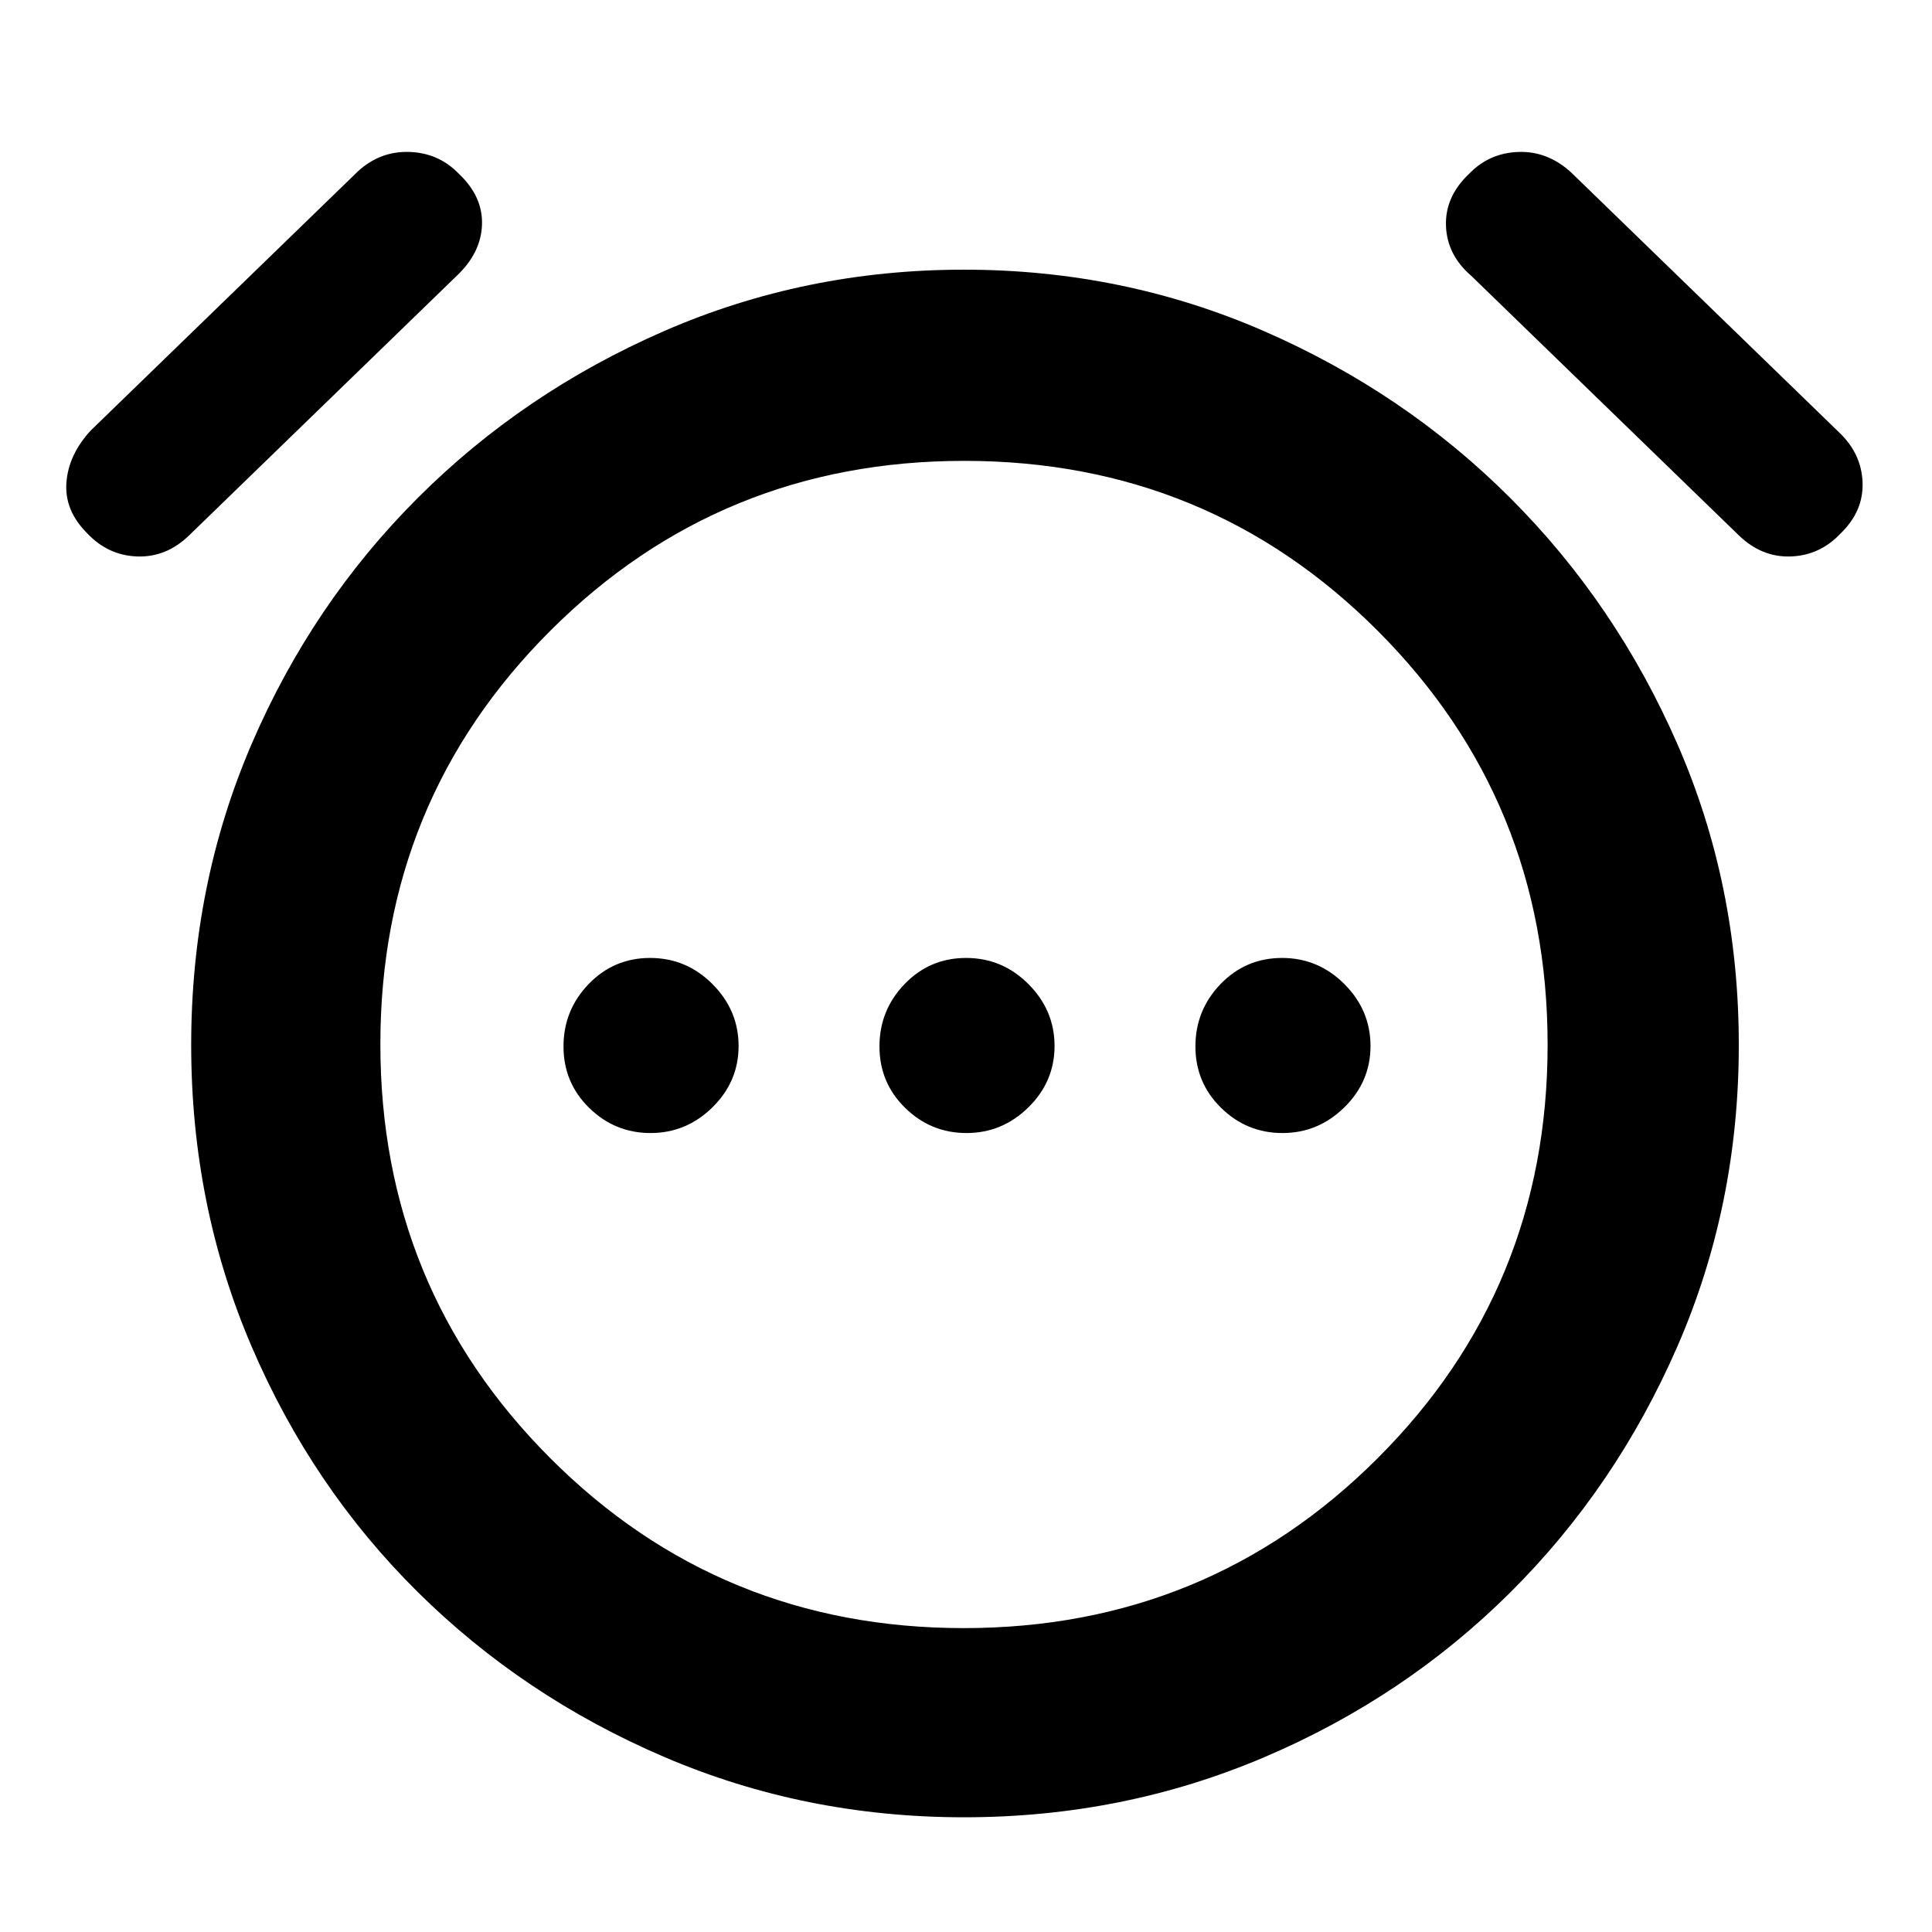<svg xmlns="http://www.w3.org/2000/svg" height="48" viewBox="0 96 960 960" width="48"><path d="M323.263 659Q341 659 354 646.237t13-30.5Q367 598 354.035 585t-31-13Q305 572 292.5 584.965t-12.5 31Q280 634 292.763 646.5t30.5 12.5Zm157 0Q498 659 511 646.237t13-30.5Q524 598 511.035 585t-31-13Q462 572 449.5 584.965t-12.5 31Q437 634 449.763 646.5t30.5 12.5Zm157 0Q655 659 668 646.237t13-30.5Q681 598 668.035 585t-31-13Q619 572 606.5 584.965t-12.5 31Q594 634 606.763 646.5t30.5 12.5ZM479 999q-79 0-149-30t-122.5-82Q155 835 125 765T95 615.267q0-79.733 30-149.5T207.5 343.5Q260 291 330 260.5T479 230q79 0 149 30.5t122.5 83q52.5 52.5 83 122.267t30.5 149.5Q864 695 833.5 765t-83.011 122.24q-52.511 52.241-122.5 82Q558 999 479 999Zm0-382ZM43.343 361Q32 349.733 33 335.867 34 322 45 310l133-129q11-10 25.5-9.5t24.5 10.843q12 11.344 11.5 25.329Q239 221.657 227 233L94 362q-11.343 11-25.828 10.5T43.343 361Zm871.314 0q-10.344 11-24.829 11.5Q875.343 373 864 362L731 233q-12-10.343-12.5-24.828t11.5-25.829Q740 172 754.5 171.5t26.148 10.148L914 311q11 10.511 11.5 24.756Q926 350 914.657 361ZM478.864 905Q600 905 684.5 820.636t84.5-205.5Q769 494 684.636 409.5t-205.5-84.5Q358 325 273.5 409.364t-84.5 205.5Q189 736 273.364 820.5t205.5 84.5Z"/></svg>